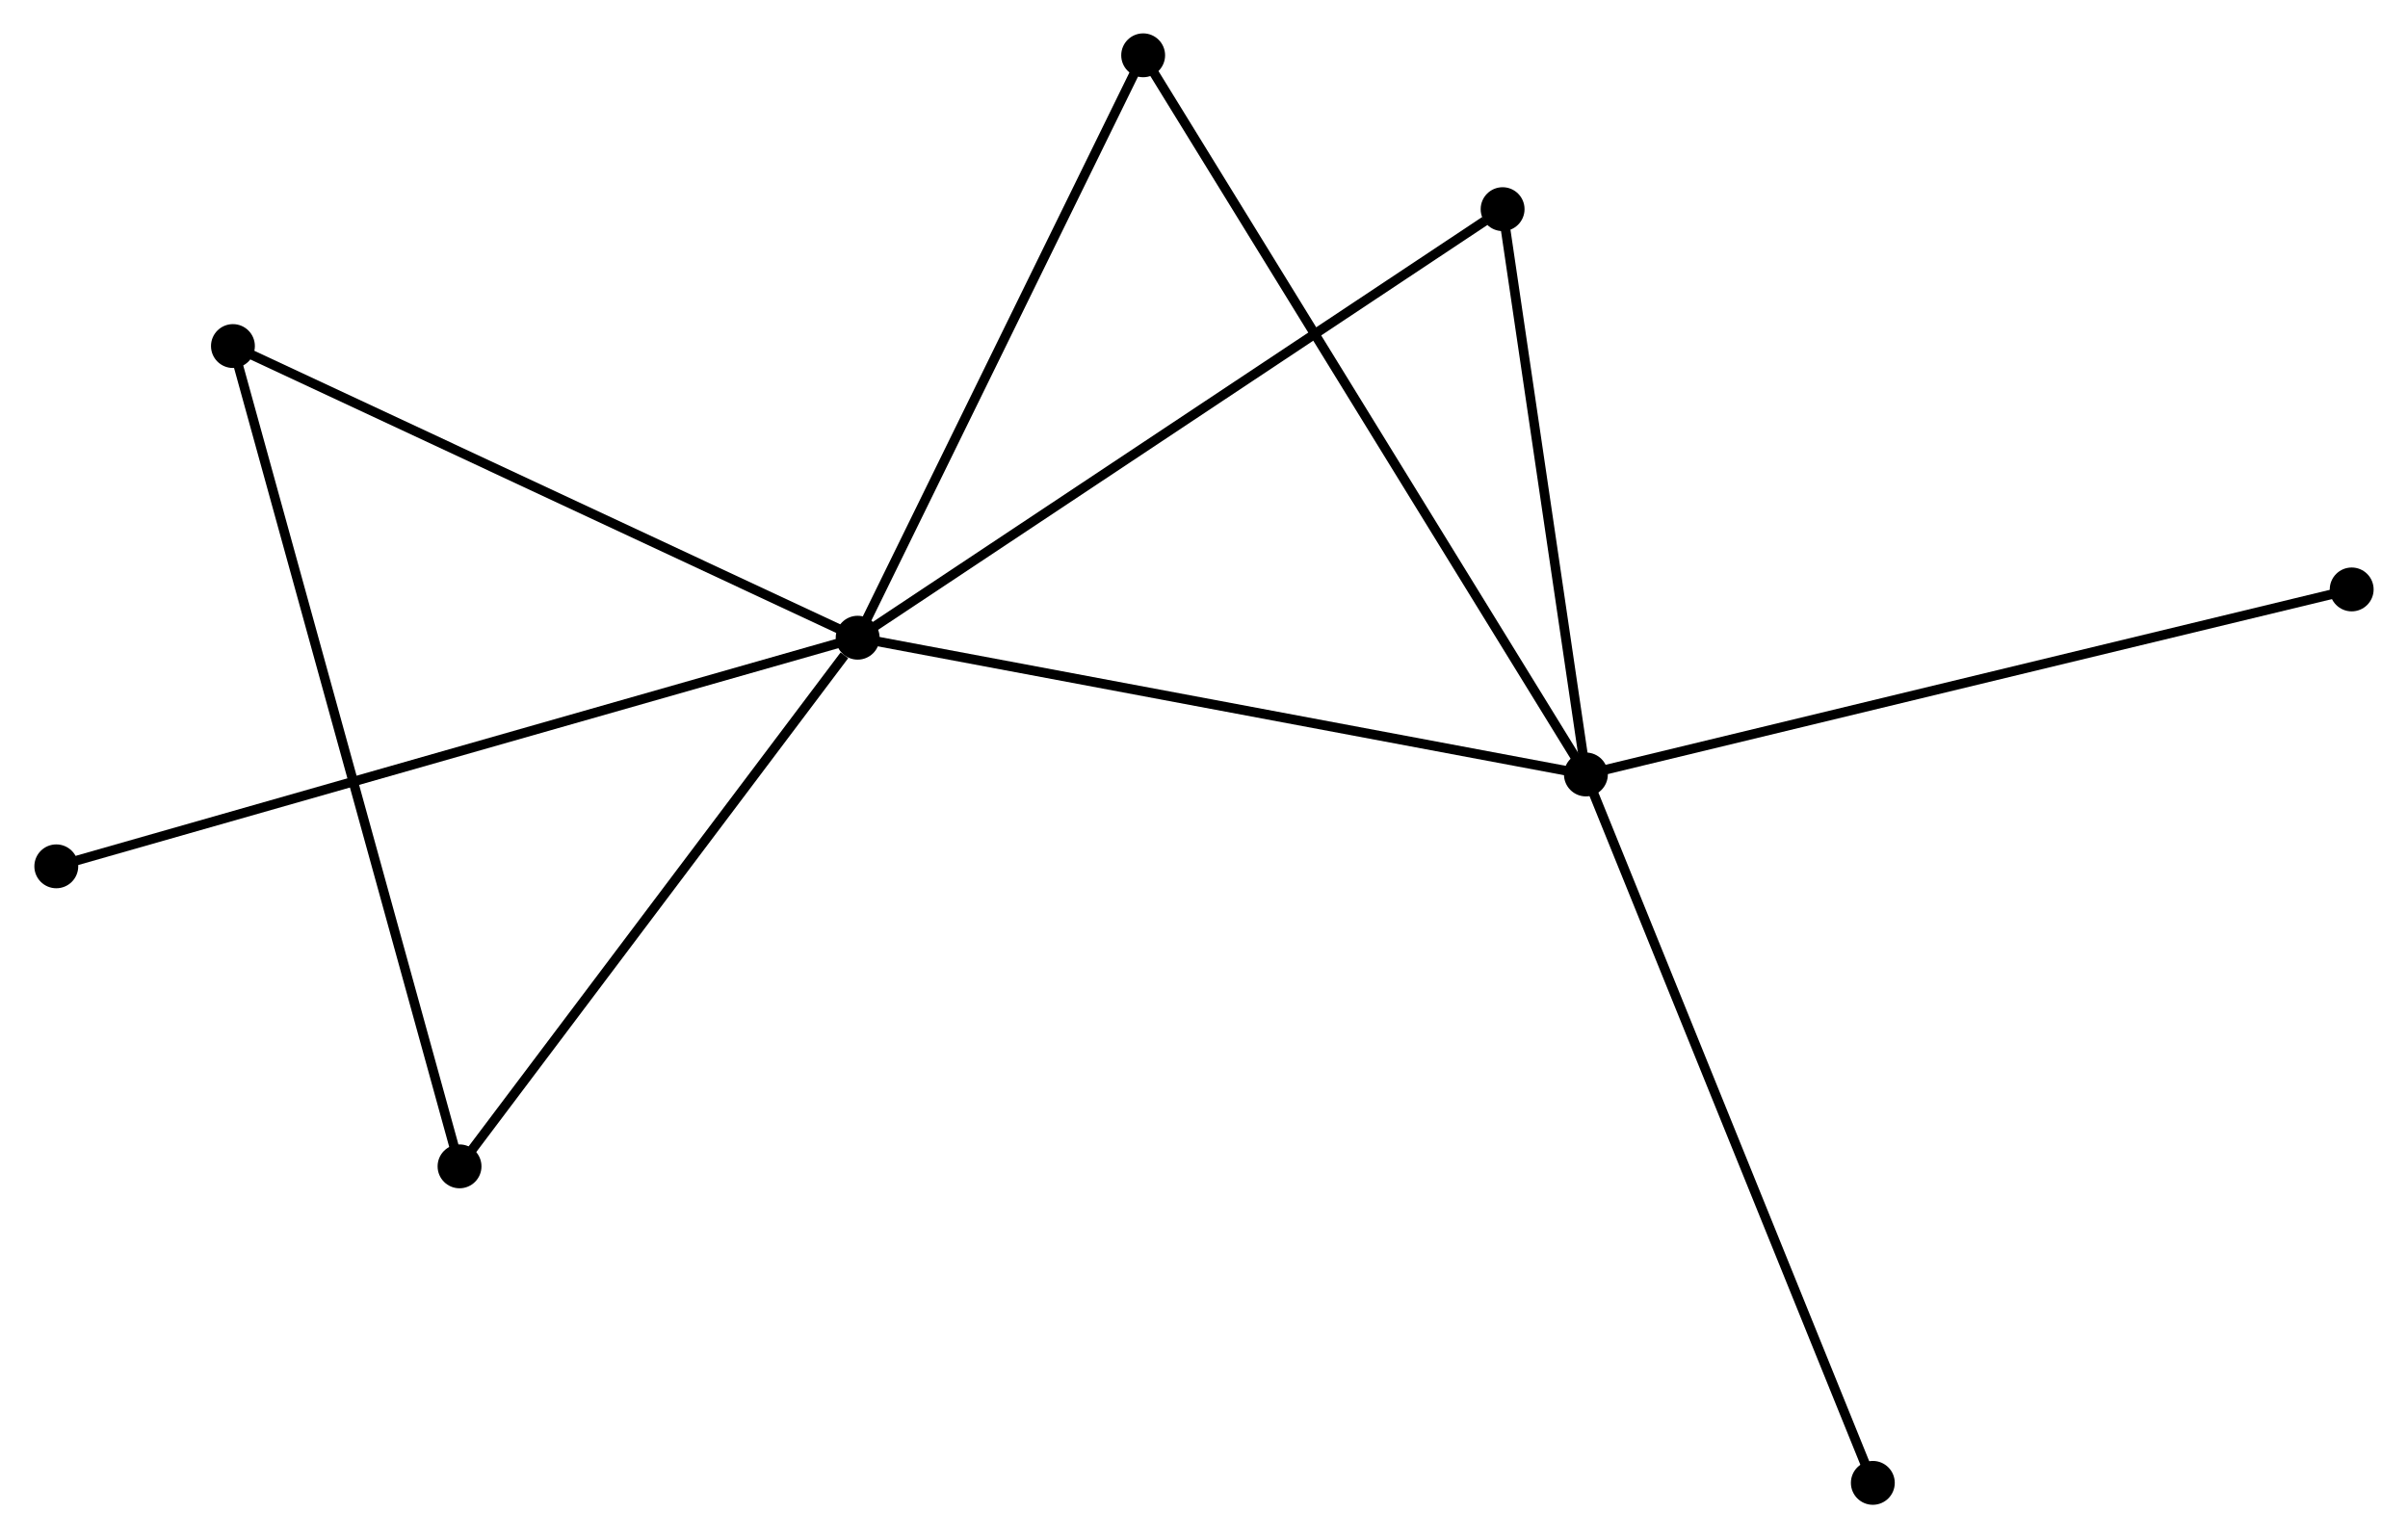 <?xml version="1.0" encoding="UTF-8" standalone="no"?>
<!DOCTYPE svg PUBLIC "-//W3C//DTD SVG 1.1//EN"
 "http://www.w3.org/Graphics/SVG/1.1/DTD/svg11.dtd">
<!-- Generated by graphviz version 2.36.0 (20140111.2315)
 -->
<!-- Title: %3 Pages: 1 -->
<svg width="252pt" height="161pt"
 viewBox="0.00 0.00 252.28 161.31" xmlns="http://www.w3.org/2000/svg" xmlns:xlink="http://www.w3.org/1999/xlink">
<g id="graph0" class="graph" transform="scale(1 1) rotate(0) translate(4 157.306)">
<title>%3</title>
<!-- 0 -->
<g id="node1" class="node"><title>0</title>
<ellipse fill="black" stroke="black" cx="85.825" cy="-90.431" rx="1.8" ry="1.8"/>
</g>
<!-- 1 -->
<g id="node2" class="node"><title>1</title>
<ellipse fill="black" stroke="black" cx="162.184" cy="-76.089" rx="1.8" ry="1.8"/>
</g>
<!-- 0&#45;&#45;1 -->
<g id="edge1" class="edge"><title>0&#45;&#45;1</title>
<path fill="none" stroke="black" d="M87.713,-90.076C98.277,-88.092 149.971,-78.383 160.363,-76.431"/>
</g>
<!-- 2 -->
<g id="node3" class="node"><title>2</title>
<ellipse fill="black" stroke="black" cx="44.081" cy="-34.992" rx="1.8" ry="1.8"/>
</g>
<!-- 0&#45;&#45;2 -->
<g id="edge2" class="edge"><title>0&#45;&#45;2</title>
<path fill="none" stroke="black" d="M84.436,-88.586C77.985,-80.019 51.015,-44.2 45.192,-36.468"/>
</g>
<!-- 3 -->
<g id="node4" class="node"><title>3</title>
<ellipse fill="black" stroke="black" cx="115.761" cy="-151.506" rx="1.8" ry="1.8"/>
</g>
<!-- 0&#45;&#45;3 -->
<g id="edge3" class="edge"><title>0&#45;&#45;3</title>
<path fill="none" stroke="black" d="M86.689,-92.193C91.06,-101.112 110.705,-141.192 114.95,-149.853"/>
</g>
<!-- 4 -->
<g id="node5" class="node"><title>4</title>
<ellipse fill="black" stroke="black" cx="153.45" cy="-135.372" rx="1.8" ry="1.8"/>
</g>
<!-- 0&#45;&#45;4 -->
<g id="edge4" class="edge"><title>0&#45;&#45;4</title>
<path fill="none" stroke="black" d="M87.497,-91.542C96.772,-97.705 141.841,-127.657 151.589,-134.135"/>
</g>
<!-- 5 -->
<g id="node6" class="node"><title>5</title>
<ellipse fill="black" stroke="black" cx="20.321" cy="-121.016" rx="1.8" ry="1.8"/>
</g>
<!-- 0&#45;&#45;5 -->
<g id="edge5" class="edge"><title>0&#45;&#45;5</title>
<path fill="none" stroke="black" d="M83.936,-91.313C74.37,-95.78 31.384,-115.851 22.095,-120.188"/>
</g>
<!-- 6 -->
<g id="node7" class="node"><title>6</title>
<ellipse fill="black" stroke="black" cx="1.8" cy="-66.455" rx="1.8" ry="1.8"/>
</g>
<!-- 0&#45;&#45;6 -->
<g id="edge6" class="edge"><title>0&#45;&#45;6</title>
<path fill="none" stroke="black" d="M84.07,-89.93C73.135,-86.81 14.452,-70.065 3.545,-66.953"/>
</g>
<!-- 1&#45;&#45;3 -->
<g id="edge7" class="edge"><title>1&#45;&#45;3</title>
<path fill="none" stroke="black" d="M161.214,-77.665C155.173,-87.479 122.751,-140.15 116.725,-149.94"/>
</g>
<!-- 1&#45;&#45;4 -->
<g id="edge8" class="edge"><title>1&#45;&#45;4</title>
<path fill="none" stroke="black" d="M161.894,-78.062C160.567,-87.062 155.098,-124.19 153.751,-133.331"/>
</g>
<!-- 7 -->
<g id="node8" class="node"><title>7</title>
<ellipse fill="black" stroke="black" cx="242.478" cy="-95.493" rx="1.8" ry="1.8"/>
</g>
<!-- 1&#45;&#45;7 -->
<g id="edge9" class="edge"><title>1&#45;&#45;7</title>
<path fill="none" stroke="black" d="M164.169,-76.569C175.278,-79.253 229.636,-92.389 240.563,-95.03"/>
</g>
<!-- 8 -->
<g id="node9" class="node"><title>8</title>
<ellipse fill="black" stroke="black" cx="192.269" cy="-1.8" rx="1.8" ry="1.8"/>
</g>
<!-- 1&#45;&#45;8 -->
<g id="edge10" class="edge"><title>1&#45;&#45;8</title>
<path fill="none" stroke="black" d="M162.928,-74.253C167.09,-63.975 187.457,-13.682 191.552,-3.572"/>
</g>
<!-- 2&#45;&#45;5 -->
<g id="edge11" class="edge"><title>2&#45;&#45;5</title>
<path fill="none" stroke="black" d="M43.585,-36.788C40.493,-47.984 23.899,-108.063 20.815,-119.23"/>
</g>
</g>
</svg>
